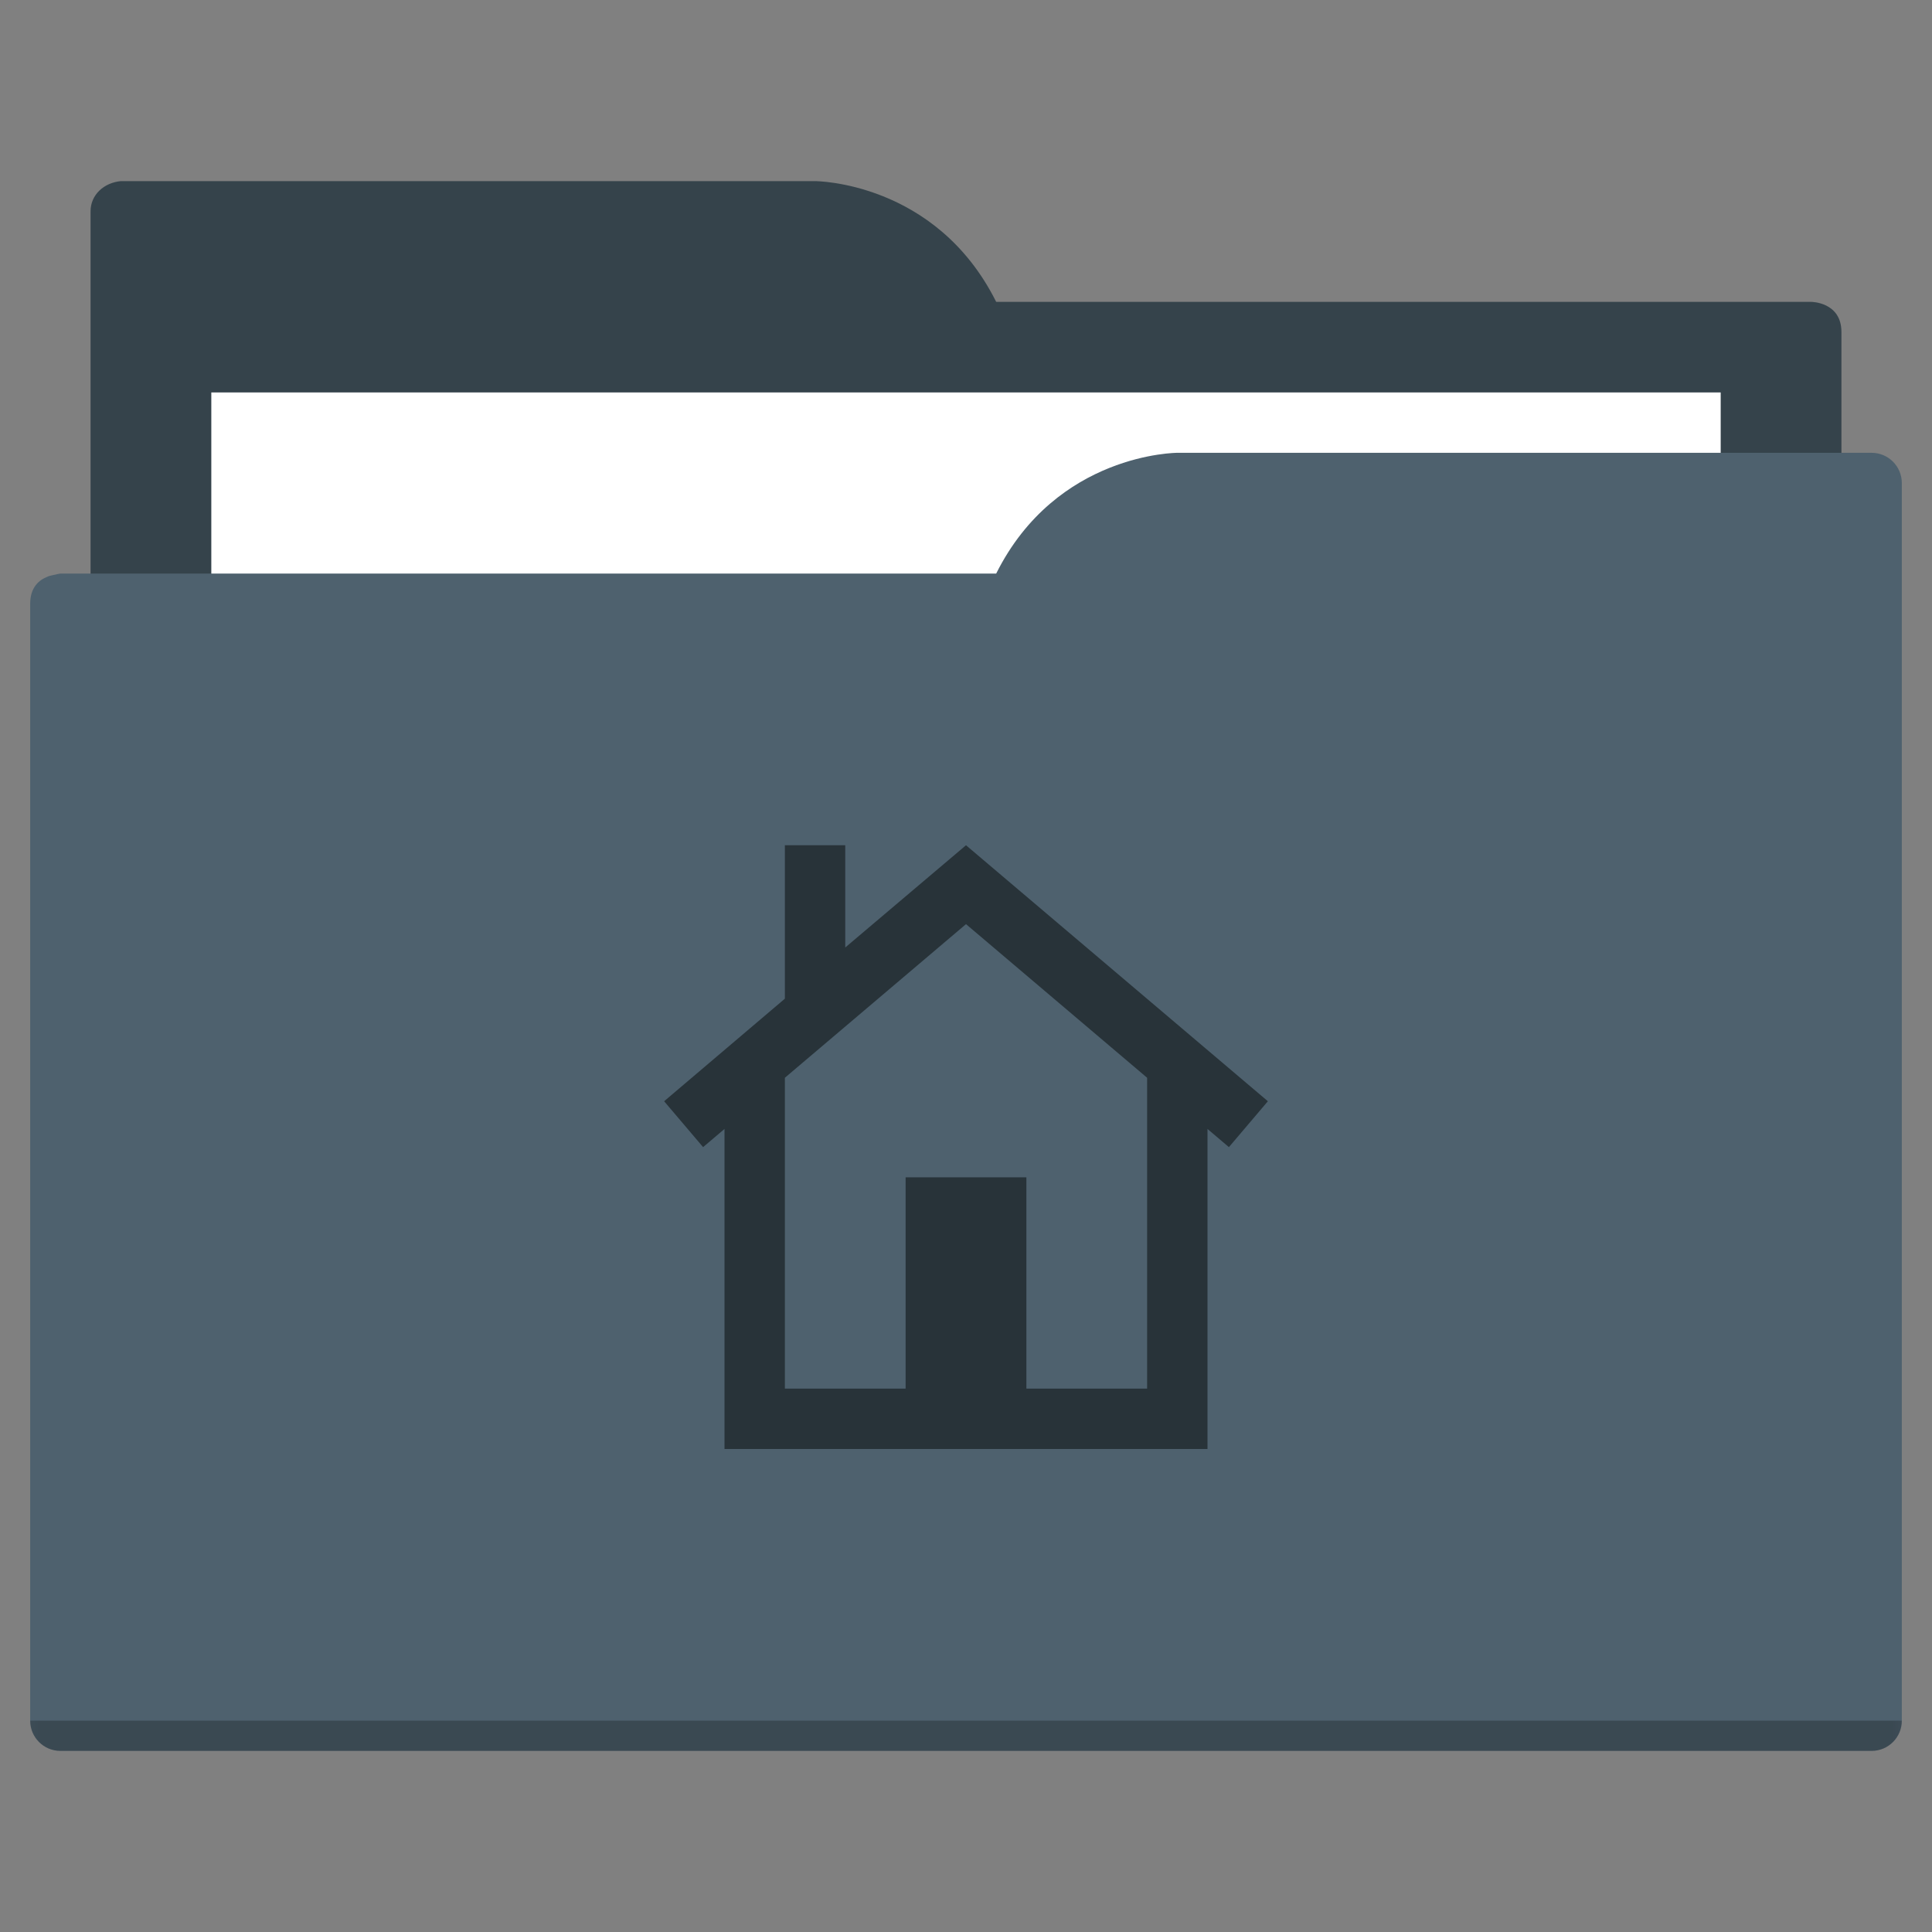 <?xml version="1.0" encoding="UTF-8"?>
<svg xmlns="http://www.w3.org/2000/svg" xmlns:xlink="http://www.w3.org/1999/xlink" width="24px" height="24px" viewBox="0 0 24 24" version="1.1">
<rect x="0" y="0" width="24" height="24" fill="#808080" stroke="none"/>
<defs>
<filter id="alpha" filterUnits="objectBoundingBox" x="0%" y="0%" width="100%" height="100%">
  <feColorMatrix type="matrix" in="SourceGraphic" values="0 0 0 0 1 0 0 0 0 1 0 0 0 0 1 0 0 0 1 0"/>
</filter>
<mask id="mask0">
  <g filter="url(#alpha)">
<rect x="0" y="0" width="24" height="24" style="fill:rgb(0%,0%,0%);fill-opacity:0.25;stroke:none;"/>
  </g>
</mask>
<clipPath id="clip1">
  <rect x="0" y="0" width="24" height="24"/>
</clipPath>
<g id="surface5" clip-path="url(#clip1)">
<path style=" stroke:none;fill-rule:nonzero;fill:rgb(0%,0%,0%);fill-opacity:1;" d="M 0.375 21.375 C 0.375 21.582 0.543 21.75 0.75 21.75 L 23.25 21.75 C 23.457 21.75 23.625 21.582 23.625 21.375 Z M 0.375 21.375 "/>
</g>
</defs>
<g id="surface1">
<path style=" stroke:none;fill-rule:evenodd;fill:rgb(20.784%,26.275%,29.412%);fill-opacity:1;" d="M 1.5 2.25 C 1.293 2.27 1.125 2.418 1.125 2.625 L 1.125 18.375 L 22.875 18.375 L 22.875 4.125 C 22.875 3.75 22.5 3.75 22.5 3.75 L 12.375 3.75 C 11.625 2.25 10.125 2.25 10.125 2.25 Z M 1.5 2.25 "/>
<path style=" stroke:none;fill-rule:nonzero;fill:rgb(100%,100%,100%);fill-opacity:1;" d="M 2.625 4.875 L 21.375 4.875 L 21.375 16.875 L 2.625 16.875 Z M 2.625 4.875 "/>
<path style=" stroke:none;fill-rule:evenodd;fill:rgb(30.588%,38.039%,43.137%);fill-opacity:1;" d="M 14.625 5.625 C 14.625 5.625 13.125 5.625 12.375 7.125 L 0.75 7.125 C 0.75 7.125 0.699 7.133 0.641 7.148 C 0.625 7.152 0.605 7.156 0.59 7.164 C 0.488 7.203 0.375 7.293 0.375 7.5 L 0.375 21.375 C 0.375 21.582 0.543 21.75 0.75 21.75 L 23.25 21.75 C 23.457 21.75 23.625 21.582 23.625 21.375 L 23.625 6 C 23.625 5.793 23.457 5.625 23.25 5.625 Z M 14.625 5.625 "/>
<use xlink:href="#surface5" mask="url(#mask0)"/>
<path style=" stroke:none;fill-rule:nonzero;fill:rgb(15.686%,20%,22.353%);fill-opacity:1;" d="M 12 10.5 L 15.75 13.68 L 15.266 14.25 L 12 11.48 L 8.734 14.25 L 8.25 13.68 L 9.75 12.406 L 9.75 10.5 L 10.5 10.5 L 10.5 11.77 Z M 15 13.125 L 15 18 L 9 18 L 9 13.125 L 9.75 13.125 L 9.75 17.25 L 11.25 17.25 L 11.25 14.625 L 12.75 14.625 L 12.75 17.25 L 14.25 17.25 L 14.25 13.125 Z M 15 13.125 "/>
</g>
</svg>
